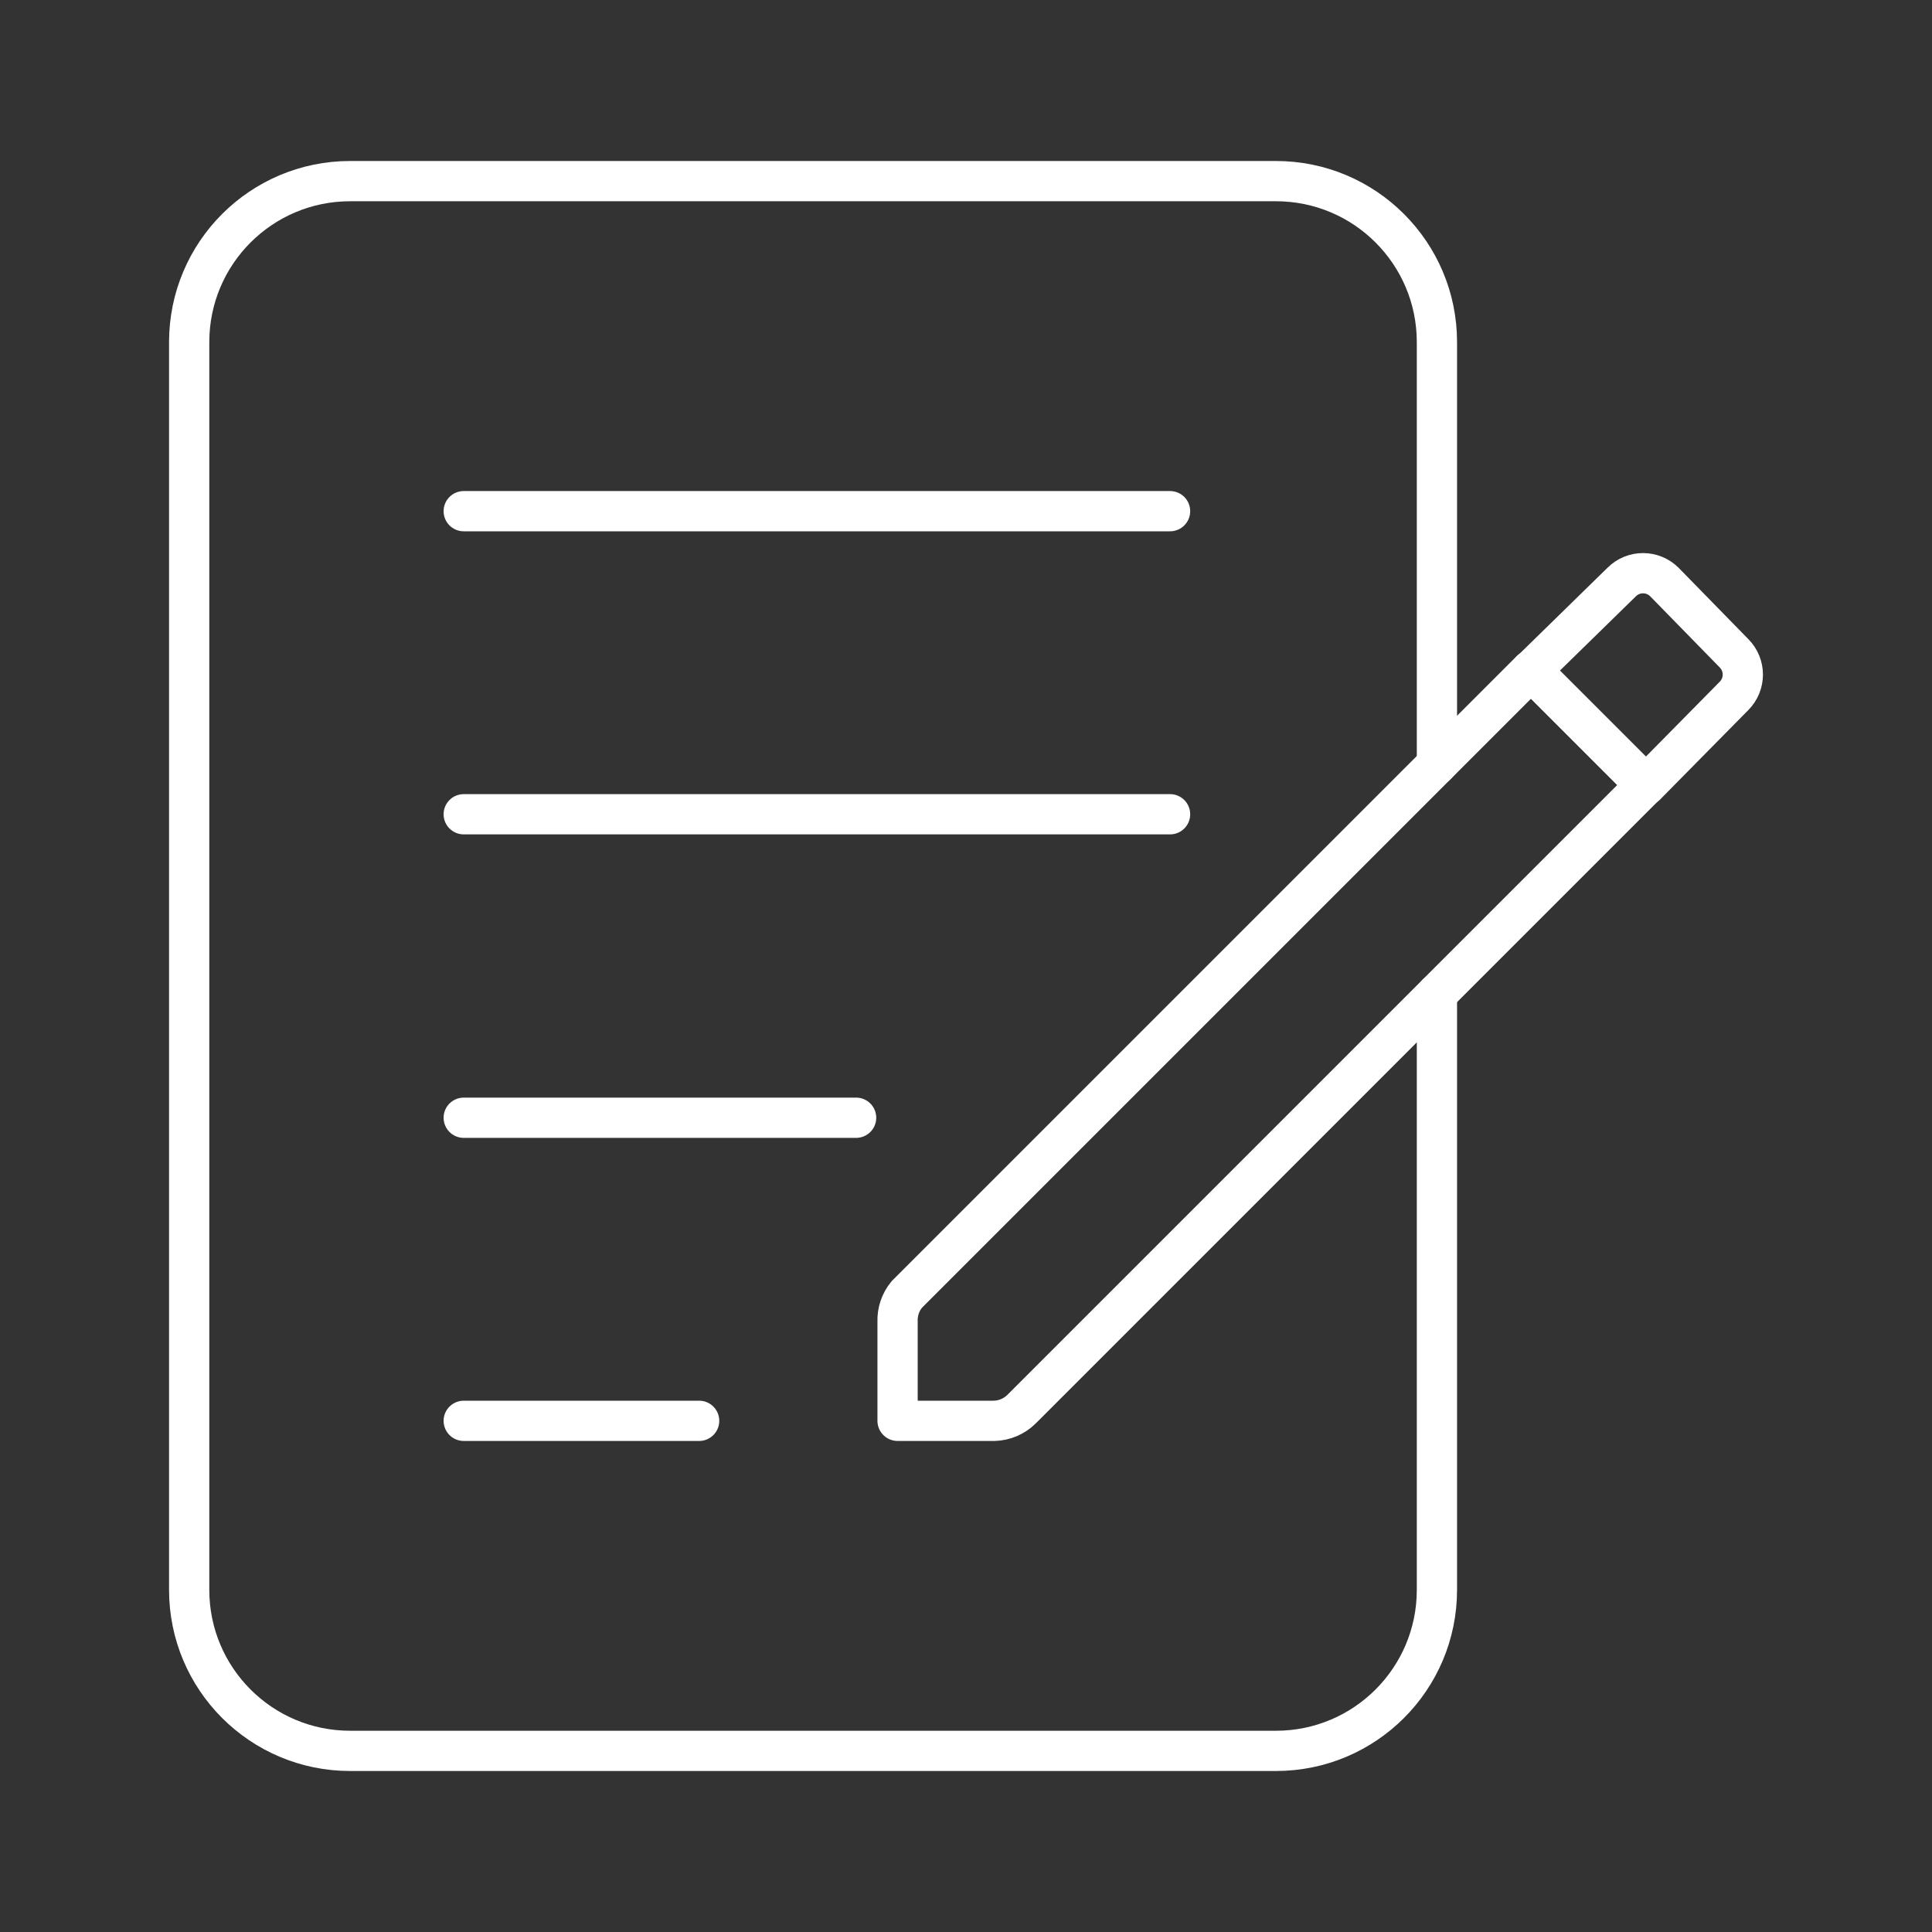 <?xml version="1.0" encoding="UTF-8"?><svg id="a" xmlns="http://www.w3.org/2000/svg" viewBox="0 0 48 48"><rect x="0" y="0" width="48" height="48" fill="#333333" stroke="none"/><defs><style>.b{fill:none;stroke:#fff;stroke-linecap:round;stroke-linejoin:round;}</style></defs><line class="b" x1="11.521" y1="12.7" x2="29.07" y2="12.7"/><line class="b" x1="29.07" y1="20.23" x2="11.521" y2="20.23"/><line class="b" x1="11.521" y1="27.77" x2="21.27" y2="27.77"/><line class="b" x1="11.521" y1="35.3" x2="17.37" y2="35.3"/><path class="b" d="M22.3,32.84v2.46h2.4c.255-.006.499-.11.68-.29l15.51-15.51-2.85-2.85-15.51,15.51c-.158.19-.24.433-.23.68Z"/><path class="b" d="M43.081,17.29c.292-.293.292-.767,0-1.06h0l-1.73-1.77c-.293-.292-.767-.292-1.06,0l-2.25,2.2,2.85,2.85,2.19-2.22Z"/><path class="b" d="M35.7,24.69v14.81c0,2.21-1.79,4-4,4H8.7c-2.21,0-4-1.79-4-4V8.5c0-2.21,1.79-4,4-4h23c2.21,0,4,1.79,4,4v10.49"/></svg>
